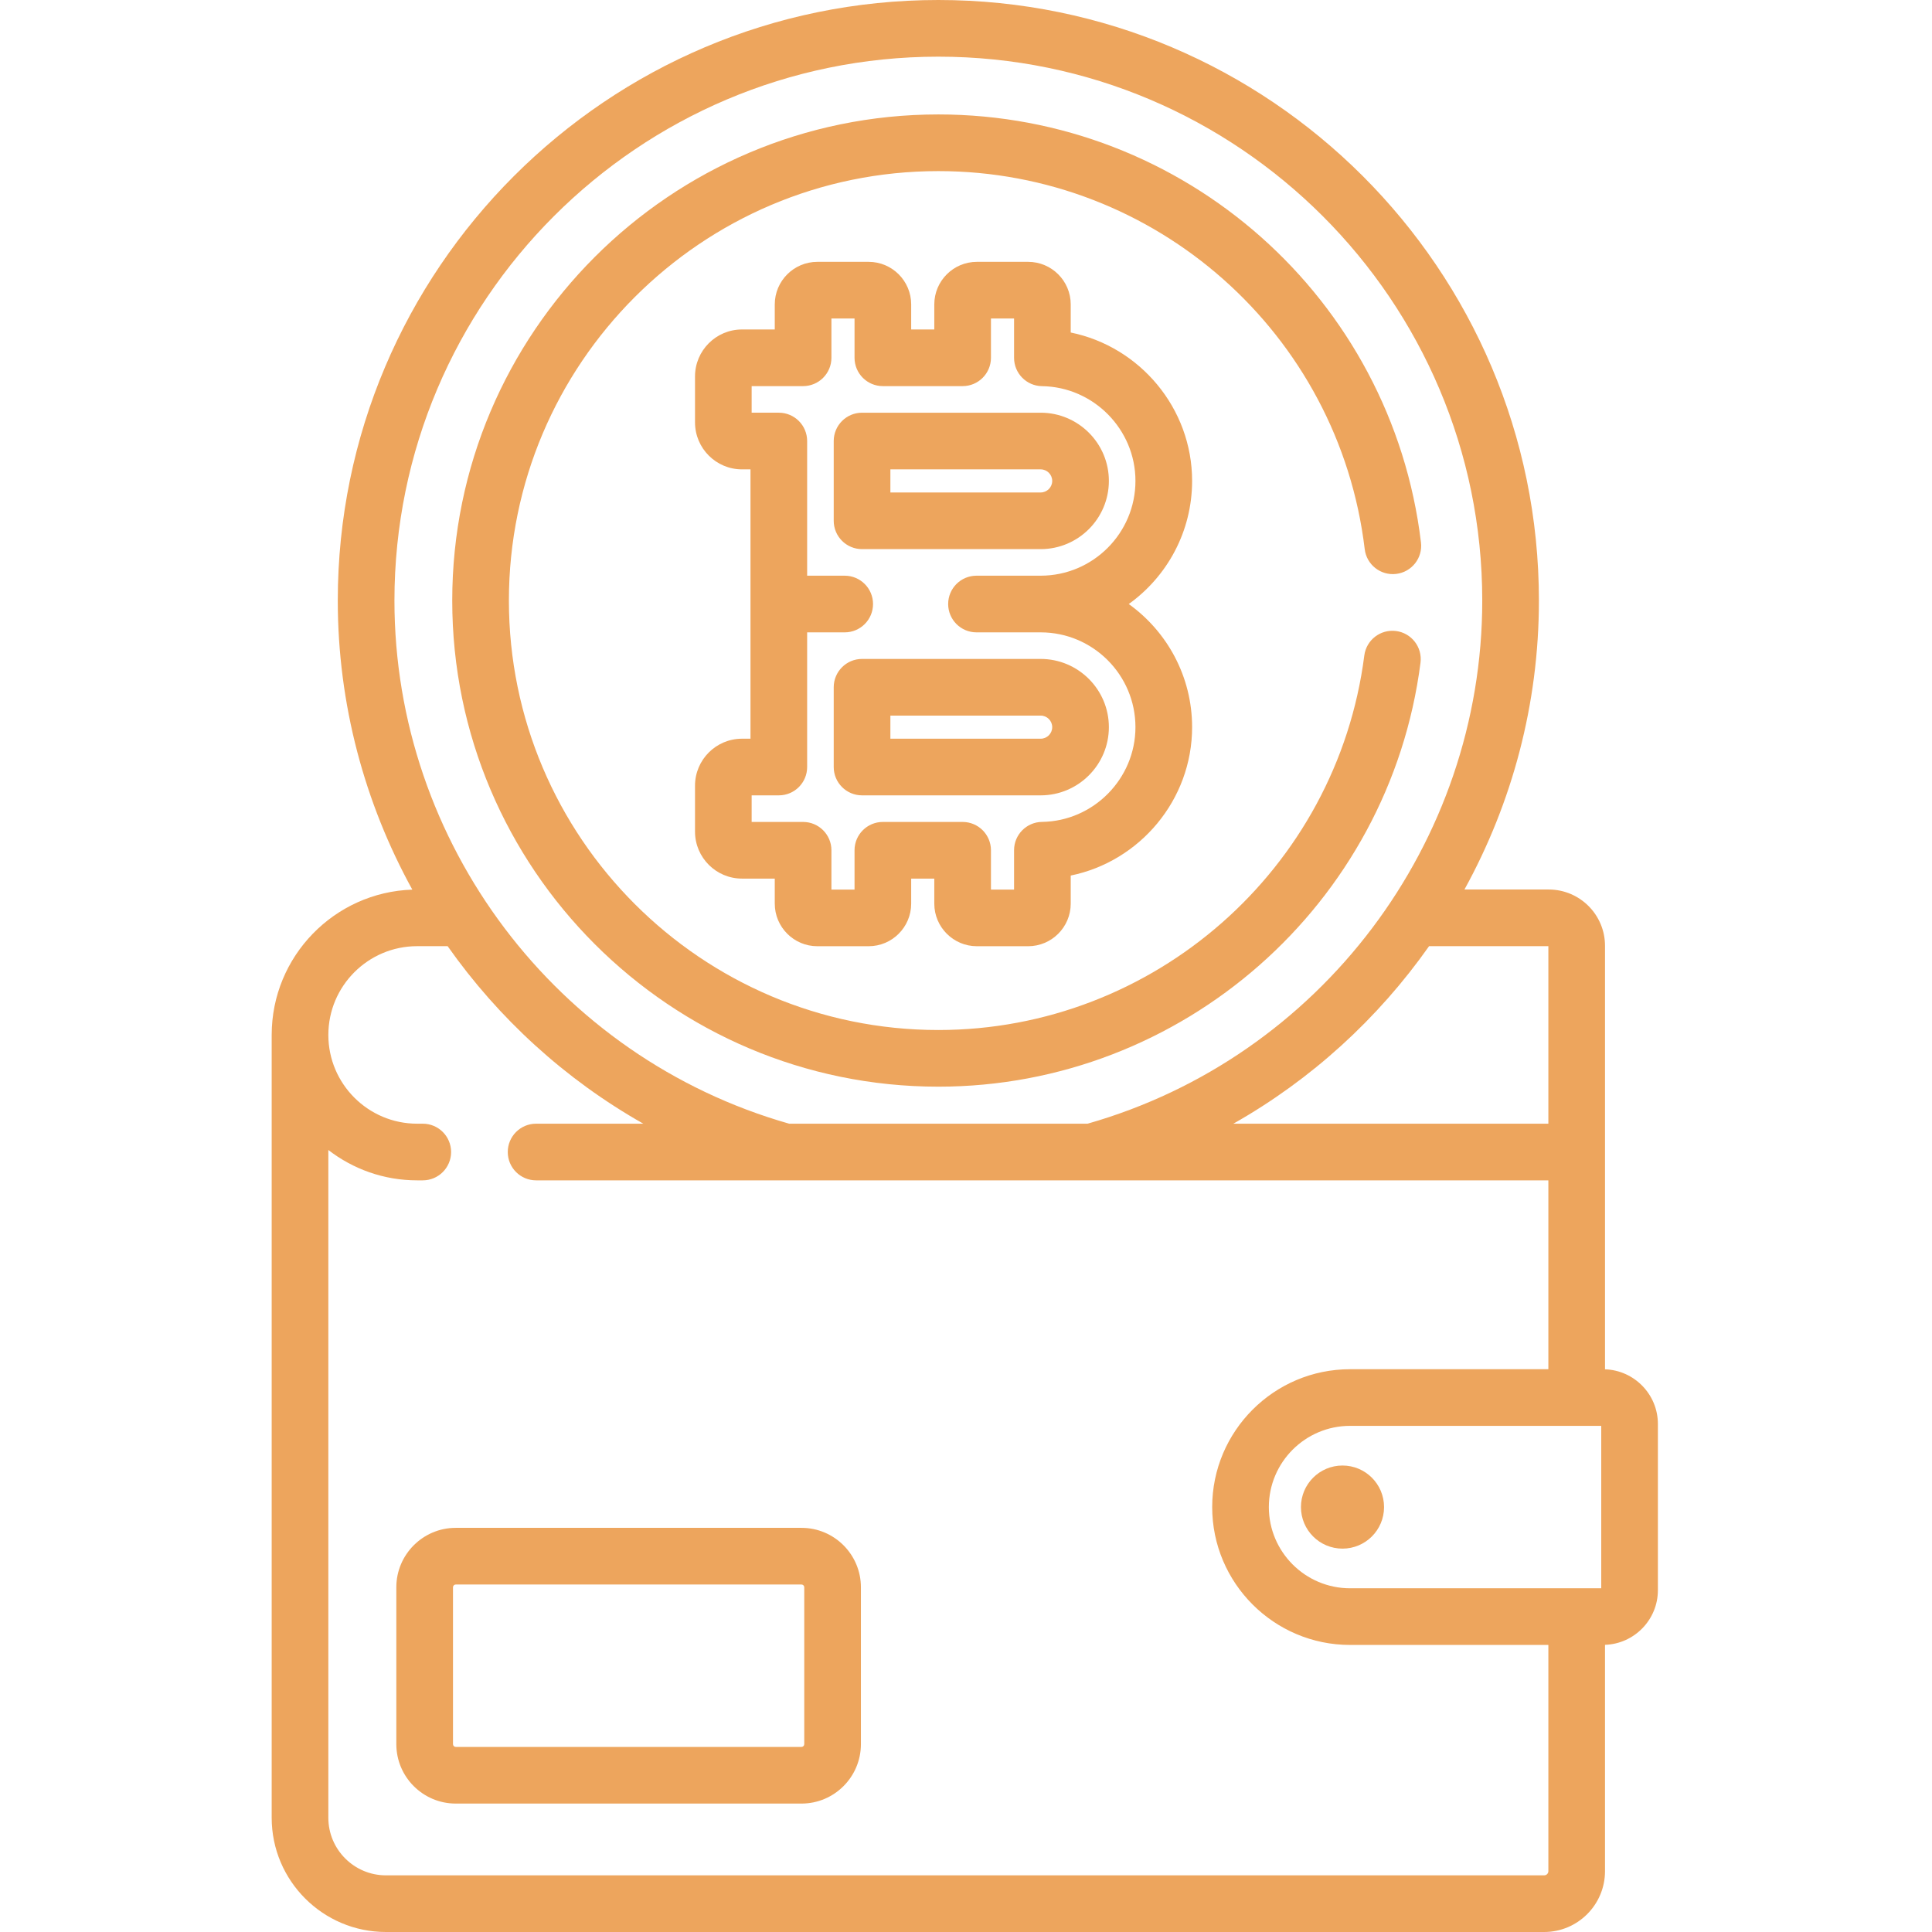 <?xml version="1.0"?>
<svg xmlns="http://www.w3.org/2000/svg" height="512px" viewBox="-72 0 512 512" width="512px"><path d="m203.785 109.371h-47.332c-4.145 0-7.508 3.359-7.508 7.508v21.137c0 4.148 3.363 7.508 7.508 7.508h47.332c9.969 0 18.078-8.109 18.078-18.078 0-9.965-8.109-18.074-18.078-18.074zm0 21.137h-39.824v-6.121h39.824c1.691 0 3.062 1.371 3.062 3.062 0 1.688-1.375 3.059-3.062 3.059zm0 0" fill="#EDA55D"/><path d="m148.945 182.133v21.137c0 4.148 3.363 7.508 7.508 7.508h47.332c9.969 0 18.078-8.109 18.078-18.074 0-9.969-8.109-18.078-18.078-18.078h-47.332c-4.145 0-7.508 3.359-7.508 7.508zm15.016 7.508h39.824c1.691 0 3.062 1.371 3.062 3.062 0 1.688-1.371 3.062-3.062 3.062h-39.824zm0 0" fill="#EDA55D"/><path d="m243.922 127.445c0-19.289-13.875-35.594-32.168-39.324v-7.449c0-6.223-5.062-11.281-11.281-11.281h-13.594c-6.219 0-11.281 5.059-11.281 11.281v6.641h-6.125v-6.641c0-6.223-5.059-11.281-11.277-11.281h-13.594c-6.219 0-11.281 5.059-11.281 11.281v6.641h-8.695c-6.859 0-12.441 5.582-12.441 12.441v12.191c0 6.859 5.582 12.441 12.441 12.441h2.262v71.379h-2.262c-6.859 0-12.441 5.582-12.441 12.441v12.191c0 6.859 5.582 12.441 12.441 12.441h8.695v6.641c0 6.219 5.062 11.281 11.281 11.281h13.594c6.219 0 11.277-5.062 11.277-11.281v-6.641h6.125v6.641c0 6.219 5.062 11.281 11.281 11.281h13.594c6.219 0 11.281-5.062 11.281-11.281v-7.449c18.293-3.73 32.168-20.035 32.168-39.324 0-13.43-6.629-25.34-16.789-32.629 10.16-7.293 16.789-19.203 16.789-32.633zm-40.137 25.121h-17.004c-4.145 0-7.508 3.359-7.508 7.508 0 4.148 3.363 7.508 7.508 7.508h17.004c13.852 0 25.121 11.27 25.121 25.121 0 13.656-11.113 24.918-24.766 25.109-4.105.055-7.402 3.398-7.402 7.504v10.43h-6.125v-10.418c0-4.145-3.363-7.504-7.508-7.504h-21.137c-4.148 0-7.508 3.359-7.508 7.504v10.418h-6.125v-10.418c0-4.145-3.363-7.504-7.508-7.504h-13.633v-7.047h7.199c4.148 0 7.508-3.359 7.508-7.504v-35.691h9.953c4.148 0 7.508-3.359 7.508-7.508 0-4.145-3.359-7.508-7.508-7.508h-9.953v-35.688c0-4.148-3.359-7.508-7.508-7.508h-7.199v-7.043h13.633c4.145 0 7.508-3.359 7.508-7.508v-10.414h6.125v10.414c0 4.145 3.359 7.508 7.508 7.508h21.137c4.145 0 7.508-3.363 7.508-7.508v-10.414h6.125v10.426c0 4.105 3.297 7.449 7.402 7.508 13.656.188 24.766 11.449 24.766 25.105 0 13.852-11.27 25.121-25.121 25.121zm0 0" fill="#EDA55D"/><path d="m176.672 287.98c64.633 0 119.562-48.301 127.777-112.355.527-4.113-2.379-7.875-6.492-8.402-4.113-.523-7.875 2.379-8.402 6.492-7.254 56.582-55.781 99.25-112.883 99.25-62.754 0-113.809-51.055-113.809-113.809 0-62.758 51.055-113.812 113.809-113.812 57.578 0 106.152 43.07 112.992 100.188.492 4.117 4.234 7.059 8.348 6.562 4.117-.492 7.055-4.23 6.562-8.344-7.746-64.66-62.73-113.422-127.902-113.422-71.035 0-128.824 57.793-128.824 128.828s57.789 128.824 128.824 128.824zm0 0" fill="#EDA55D"/><path d="m353.344 362.879v-112.238c0-8.223-6.688-14.91-14.91-14.91h-22.34c12.637-22.949 19.734-49.152 19.734-76.574 0-87.758-71.398-159.156-159.156-159.156s-159.156 71.398-159.156 159.156c0 27.434 7.105 53.648 19.754 76.605-20.664.676-37.27 17.684-37.27 38.508v207.461c0 16.691 13.578 30.27 30.27 30.27h306.957c8.887 0 16.117-7.23 16.117-16.121v-59.98c7.773-.27 14.016-6.656 14.016-14.492v-44.031c0-7.836-6.242-14.227-14.016-14.496zm-1 58.031h-66.566c-11.863 0-21.52-9.652-21.52-21.52s9.656-21.523 21.52-21.523h66.566zm-14.012-170.164v47.043h-83.477c20.715-11.719 38.371-27.891 51.863-47.043zm-161.66-235.73c79.48 0 144.141 64.66 144.141 144.141 0 64.23-42.965 121.09-104.598 138.633h-79.082c-61.637-17.543-104.602-74.402-104.602-138.633 0-79.48 64.66-144.141 144.141-144.141zm160.555 481.969h-306.957c-8.41 0-15.254-6.844-15.254-15.254v-176.969c6.512 5.035 14.672 8.043 23.523 8.043h1.5c4.145 0 7.508-3.359 7.508-7.508 0-4.145-3.363-7.508-7.508-7.508h-1.5c-12.973 0-23.523-10.551-23.523-23.52 0-12.973 10.551-23.523 23.523-23.523h8.09c13.488 19.152 31.148 35.324 51.859 47.043h-28.418c-4.148 0-7.508 3.363-7.508 7.508 0 4.148 3.359 7.508 7.508 7.508h268.262v50.051h-52.555c-20.145 0-36.535 16.391-36.535 36.535s16.391 36.535 36.535 36.535h52.555v59.953c0 .609-.496 1.105-1.105 1.105zm0 0" fill="#EDA55D"/><path d="m294.789 399.391c0 6.082-4.93 11.012-11.012 11.012-6.082 0-11.012-4.93-11.012-11.012s4.93-11.012 11.012-11.012c6.082 0 11.012 4.93 11.012 11.012zm0 0" fill="#EDA55D"/><path d="m140.402 404.895h-91.621c-8.684 0-15.75 7.066-15.75 15.75v41.57c0 8.688 7.066 15.75 15.75 15.75h91.621c8.684 0 15.75-7.066 15.75-15.75v-41.57c0-8.684-7.066-15.75-15.75-15.75zm.734 57.32c0 .406-.328.738-.734.738h-91.621c-.402 0-.734-.332-.734-.738v-41.566c0-.406.332-.738.734-.738h91.621c.406 0 .734.332.734.738zm0 0" fill="#EDA55D"/></svg>
